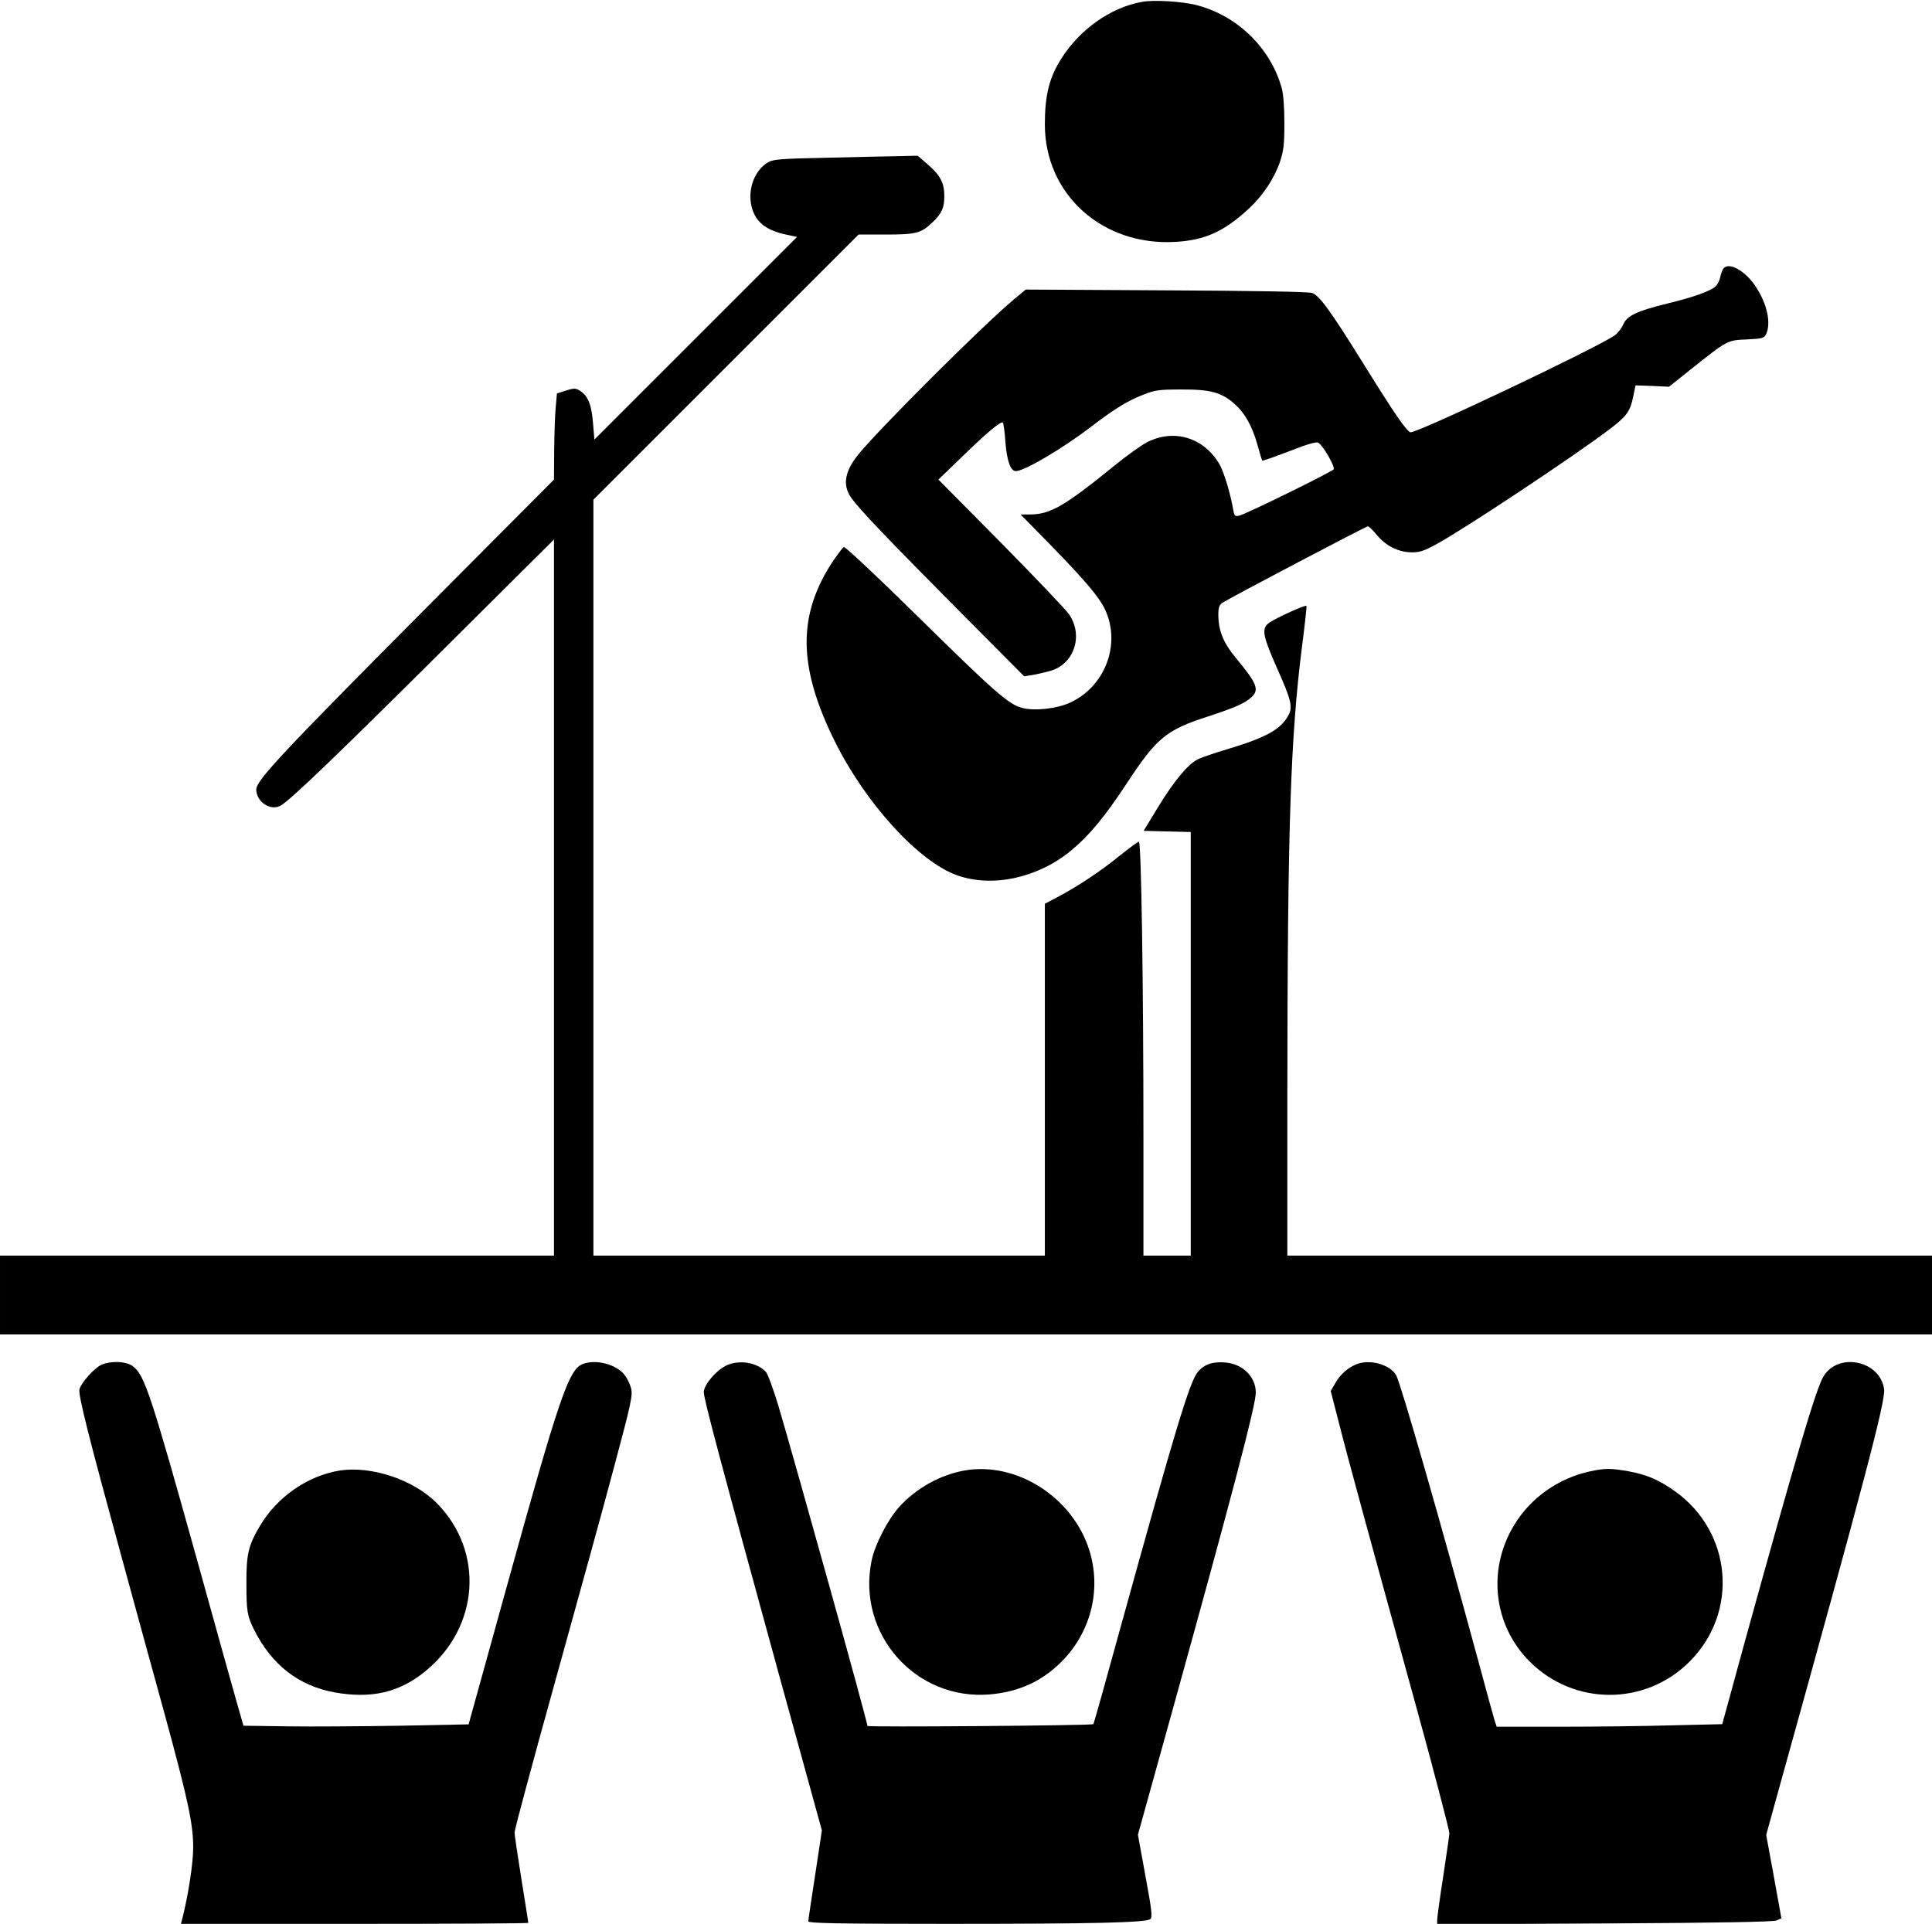<?xml version="1.0" standalone="no"?>
<!DOCTYPE svg PUBLIC "-//W3C//DTD SVG 20010904//EN"
 "http://www.w3.org/TR/2001/REC-SVG-20010904/DTD/svg10.dtd">
<svg version="1.0" xmlns="http://www.w3.org/2000/svg"
 width="980pt" height="976pt" viewBox="0 0 980 976"
 preserveAspectRatio="xMidYMid meet">
<g transform="translate(0,976) scale(0.1,-0.1)"
fill="#000000" stroke="none">
<path d="M5790 9750 c-157 -29 -311 -138 -405 -285 -62 -96 -85 -187 -85 -336
0 -356 293 -619 665 -596 147 9 243 52 367 166 72 66 130 152 160 238 19 58
23 88 23 198 0 82 -5 149 -14 180 -58 204 -226 367 -435 420 -73 18 -217 27
-276 15z"/>
<path d="M4205 8960 c-247 -5 -284 -8 -310 -24 -66 -39 -102 -132 -84 -218 18
-82 71 -126 180 -149 l52 -11 -514 -514 -514 -514 -7 84 c-7 91 -25 137 -64
162 -23 15 -30 16 -72 3 l-47 -15 -6 -69 c-4 -39 -7 -137 -8 -219 l-1 -149
-638 -641 c-739 -743 -872 -885 -872 -931 0 -65 76 -113 127 -80 59 39 273
244 816 784 l567 564 0 -1816 0 -1817 -1405 0 -1405 0 0 -200 0 -200 4900 0
4900 0 0 200 0 200 -1635 0 -1635 0 0 823 c1 1361 16 1807 75 2272 14 109 24
199 22 201 -7 7 -172 -69 -195 -90 -33 -29 -25 -66 47 -229 69 -154 79 -193
58 -233 -38 -73 -111 -114 -302 -172 -72 -21 -144 -46 -161 -55 -49 -25 -121
-112 -200 -242 l-73 -120 119 -3 120 -3 0 -1074 0 -1075 -120 0 -120 0 0 593
c0 796 -11 1507 -23 1507 -5 0 -50 -33 -101 -74 -93 -76 -217 -158 -319 -211
l-57 -30 0 -892 0 -893 -1145 0 -1145 0 0 1918 0 1917 673 673 672 672 138 0
c155 0 181 7 240 65 45 44 57 71 57 131 0 65 -20 104 -81 157 l-54 47 -85 -2
c-47 -1 -211 -4 -365 -8z"/>
<path d="M8742 8398 c-5 -7 -13 -27 -16 -44 -4 -18 -15 -39 -24 -47 -26 -24
-112 -55 -245 -87 -154 -38 -205 -62 -223 -106 -7 -17 -26 -42 -40 -53 -69
-54 -1015 -504 -1040 -494 -21 8 -81 95 -232 338 -172 277 -229 356 -267 369
-18 6 -310 11 -741 13 l-711 4 -59 -49 c-155 -129 -675 -648 -788 -785 -72
-88 -84 -159 -37 -224 44 -61 177 -200 540 -566 l336 -338 40 6 c22 4 63 13
91 21 122 33 171 179 97 287 -15 23 -171 186 -345 363 l-318 321 113 109 c129
126 205 190 214 180 3 -3 10 -49 13 -101 8 -95 26 -145 53 -145 43 0 235 113
380 224 122 93 187 133 265 163 59 24 82 27 192 27 148 1 205 -14 272 -73 54
-48 90 -113 117 -210 11 -41 22 -76 24 -78 2 -2 64 20 137 48 92 36 137 49
147 43 25 -15 86 -122 78 -135 -9 -13 -440 -225 -479 -235 -22 -5 -25 -2 -31
33 -14 80 -47 190 -70 229 -79 134 -229 180 -366 111 -30 -16 -105 -69 -167
-120 -255 -207 -325 -247 -430 -247 l-45 0 149 -152 c181 -186 250 -267 280
-332 81 -175 -1 -390 -179 -471 -68 -31 -180 -43 -244 -26 -68 19 -140 82
-525 461 -202 199 -372 359 -378 355 -5 -3 -27 -32 -49 -63 -187 -277 -186
-541 4 -924 157 -316 427 -611 621 -679 179 -63 409 -13 577 126 92 76 170
170 282 340 151 231 201 272 409 339 142 47 189 67 224 99 41 38 29 69 -83
204 -60 73 -85 135 -85 214 0 38 4 50 24 63 39 25 725 386 735 386 5 0 25 -20
45 -44 44 -54 108 -87 174 -88 40 -1 64 6 126 40 139 75 701 448 880 584 87
66 105 91 120 164 l12 59 85 -3 85 -4 109 87 c188 150 187 149 286 153 81 4
87 6 98 28 25 55 5 150 -50 235 -53 84 -138 132 -167 97z"/>
<path d="M514 2836 c-35 -16 -102 -90 -111 -124 -7 -28 47 -242 214 -852 68
-250 167 -610 219 -799 118 -433 144 -554 144 -674 0 -79 -25 -243 -55 -359
l-7 -28 881 0 c485 0 881 2 881 5 0 3 -16 102 -35 221 -19 118 -35 226 -35
238 0 13 92 356 205 762 113 407 249 899 301 1096 87 324 94 360 85 396 -6 22
-21 52 -33 67 -42 54 -146 81 -212 55 -71 -27 -119 -167 -386 -1131 l-193
-697 -351 -7 c-193 -3 -450 -5 -571 -3 l-220 3 -33 115 c-18 63 -107 381 -197
707 -240 861 -271 955 -330 1001 -32 26 -111 30 -161 8z"/>
<path d="M3679 2830 c-52 -28 -109 -97 -109 -133 0 -35 90 -371 380 -1428
l219 -795 -34 -225 c-19 -123 -35 -230 -35 -236 0 -10 147 -13 703 -13 744 0
1009 6 1032 24 11 9 8 43 -25 220 l-38 208 170 612 c311 1122 428 1568 428
1631 0 80 -66 146 -156 153 -63 5 -105 -9 -138 -48 -41 -49 -112 -283 -386
-1274 -77 -281 -142 -512 -144 -513 -7 -7 -1146 -16 -1146 -9 0 22 -360 1314
-453 1629 -25 81 -52 156 -62 167 -46 50 -141 64 -206 30z"/>
<path d="M6881 2839 c-43 -17 -81 -50 -106 -93 l-25 -43 41 -159 c44 -175 152
-569 400 -1469 89 -324 161 -602 161 -616 -1 -15 -16 -115 -32 -223 -17 -108
-30 -205 -30 -217 l0 -21 848 4 c583 3 855 8 873 15 l25 11 -38 211 -39 212
46 167 c453 1630 560 2035 552 2094 -19 145 -231 190 -307 66 -38 -62 -136
-394 -396 -1334 l-118 -431 -255 -6 c-140 -4 -397 -7 -572 -7 l-317 0 -11 33
c-5 17 -40 142 -76 277 -202 745 -400 1432 -423 1473 -32 55 -133 83 -201 56z"/>
<path d="M1725 2300 c-163 -26 -318 -132 -407 -282 -58 -98 -69 -143 -68 -293
0 -138 4 -164 40 -235 89 -177 226 -283 408 -316 187 -33 328 0 459 107 275
224 301 607 59 853 -118 119 -330 190 -491 166z"/>
<path d="M4893 2300 c-124 -22 -244 -89 -331 -184 -59 -65 -124 -192 -141
-274 -76 -371 223 -710 600 -678 152 13 275 71 377 180 140 150 188 360 127
553 -85 268 -369 449 -632 403z"/>
<path d="M8063 2295 c-159 -35 -299 -134 -382 -271 -138 -226 -106 -509 78
-693 224 -225 585 -226 810 -2 252 250 218 658 -72 865 -81 58 -144 85 -237
102 -92 16 -118 16 -197 -1z"/>
</g>
</svg>
